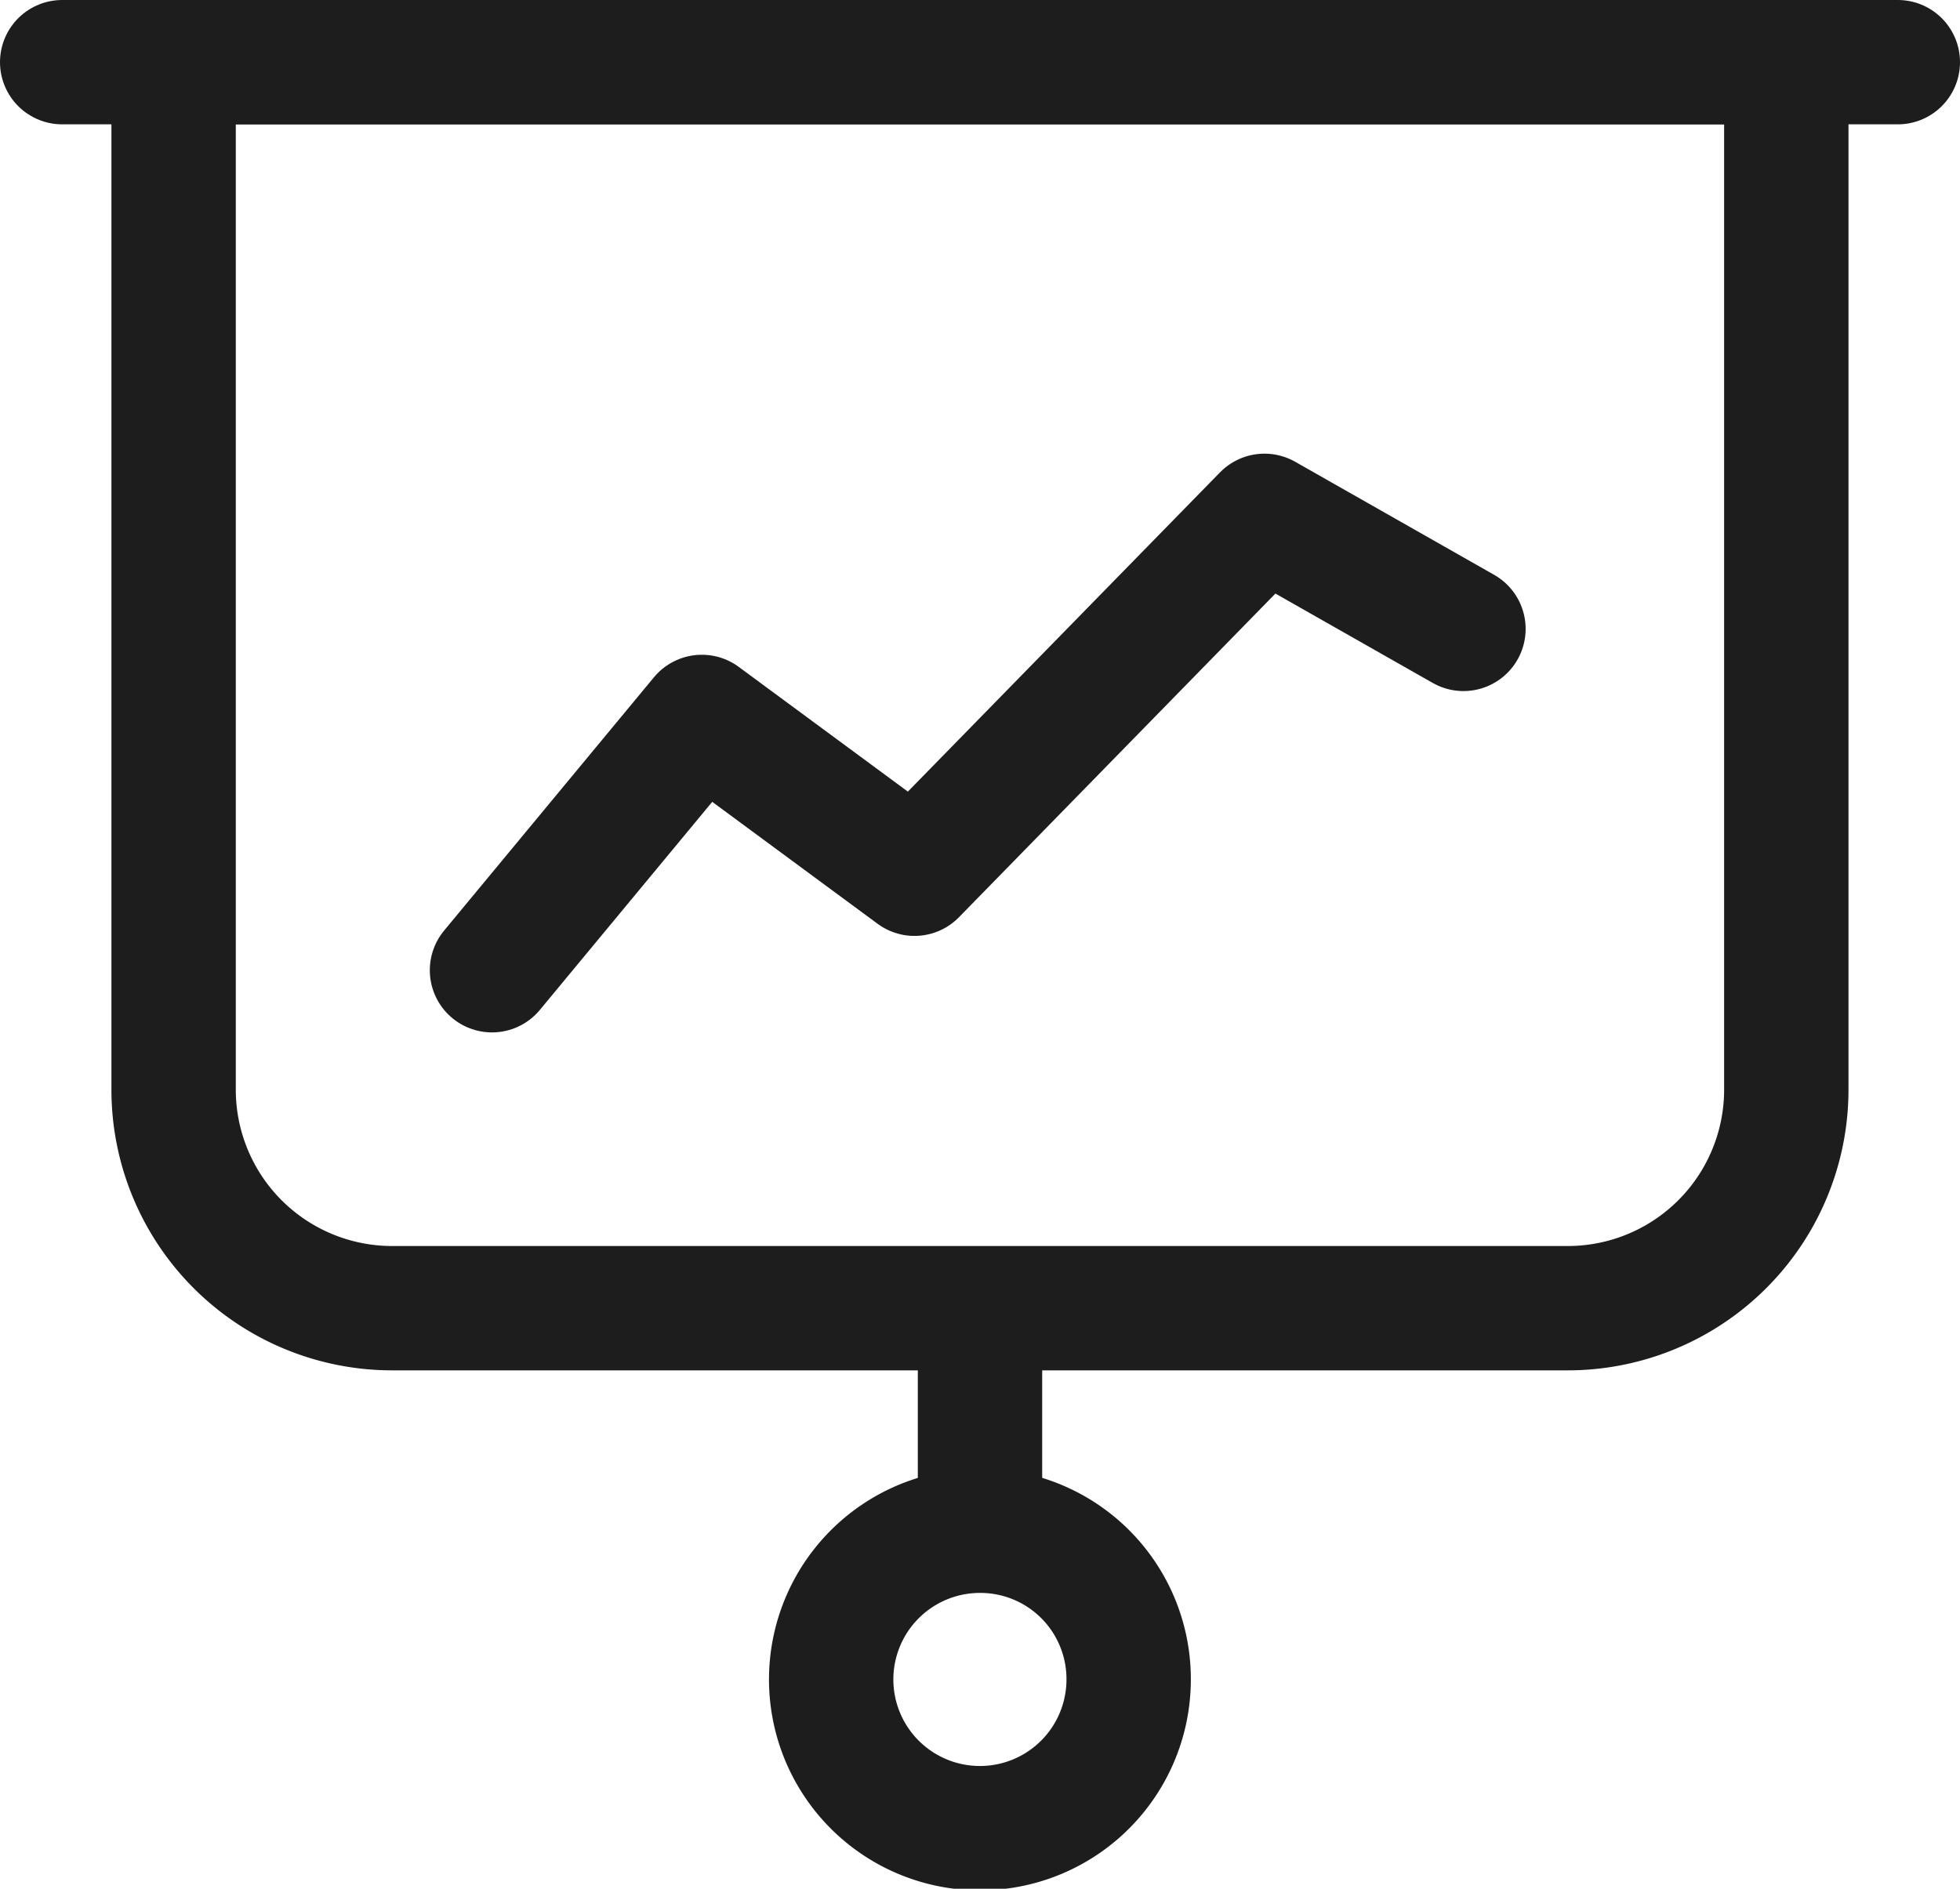 <svg xmlns="http://www.w3.org/2000/svg" width="23.64" height="22.786" viewBox="0 0 23.64 22.786">
  <g id="icon_fundraising" transform="translate(0.75 0.75)">
    <g id="Group_4105" data-name="Group 4105">
      <line id="Line_1224" data-name="Line 1224" x2="22.14" transform="translate(0 0)" fill="none" stroke="#1d1d1d" stroke-linecap="round" stroke-linejoin="round" stroke-width="1.5"/>
      <path id="Path_23420" data-name="Path 23420" d="M19.085,15.782H4.918a2.636,2.636,0,0,1-2.642-2.629V.75H21.727v12.4A2.636,2.636,0,0,1,19.085,15.782Z" transform="translate(-0.932 -0.75)" fill="none" stroke="#1d1d1d" stroke-linecap="round" stroke-linejoin="round" stroke-width="1.5"/>
      <path id="Path_23421" data-name="Path 23421" d="M6.636,12.476,9.167,9.42l2.565,1.892,4.221-4.318,2.4,1.364" transform="translate(-1.452 -1.521)" fill="none" stroke="#1d1d1d" stroke-linecap="round" stroke-linejoin="round" stroke-width="1.5"/>
      <line id="Line_1225" data-name="Line 1225" y2="2.38" transform="translate(11.07 15.27)" fill="none" stroke="#1d1d1d" stroke-linecap="round" stroke-linejoin="round" stroke-width="1.5"/>
      <path id="Path_23422" data-name="Path 23422" d="M14.87,22.748a1.794,1.794,0,1,1-1.793-1.784A1.789,1.789,0,0,1,14.87,22.748Z" transform="translate(-2.007 -3.247)" fill="none" stroke="#1d1d1d" stroke-linecap="round" stroke-linejoin="round" stroke-width="1.5"/>
    </g>
  </g>
</svg>
